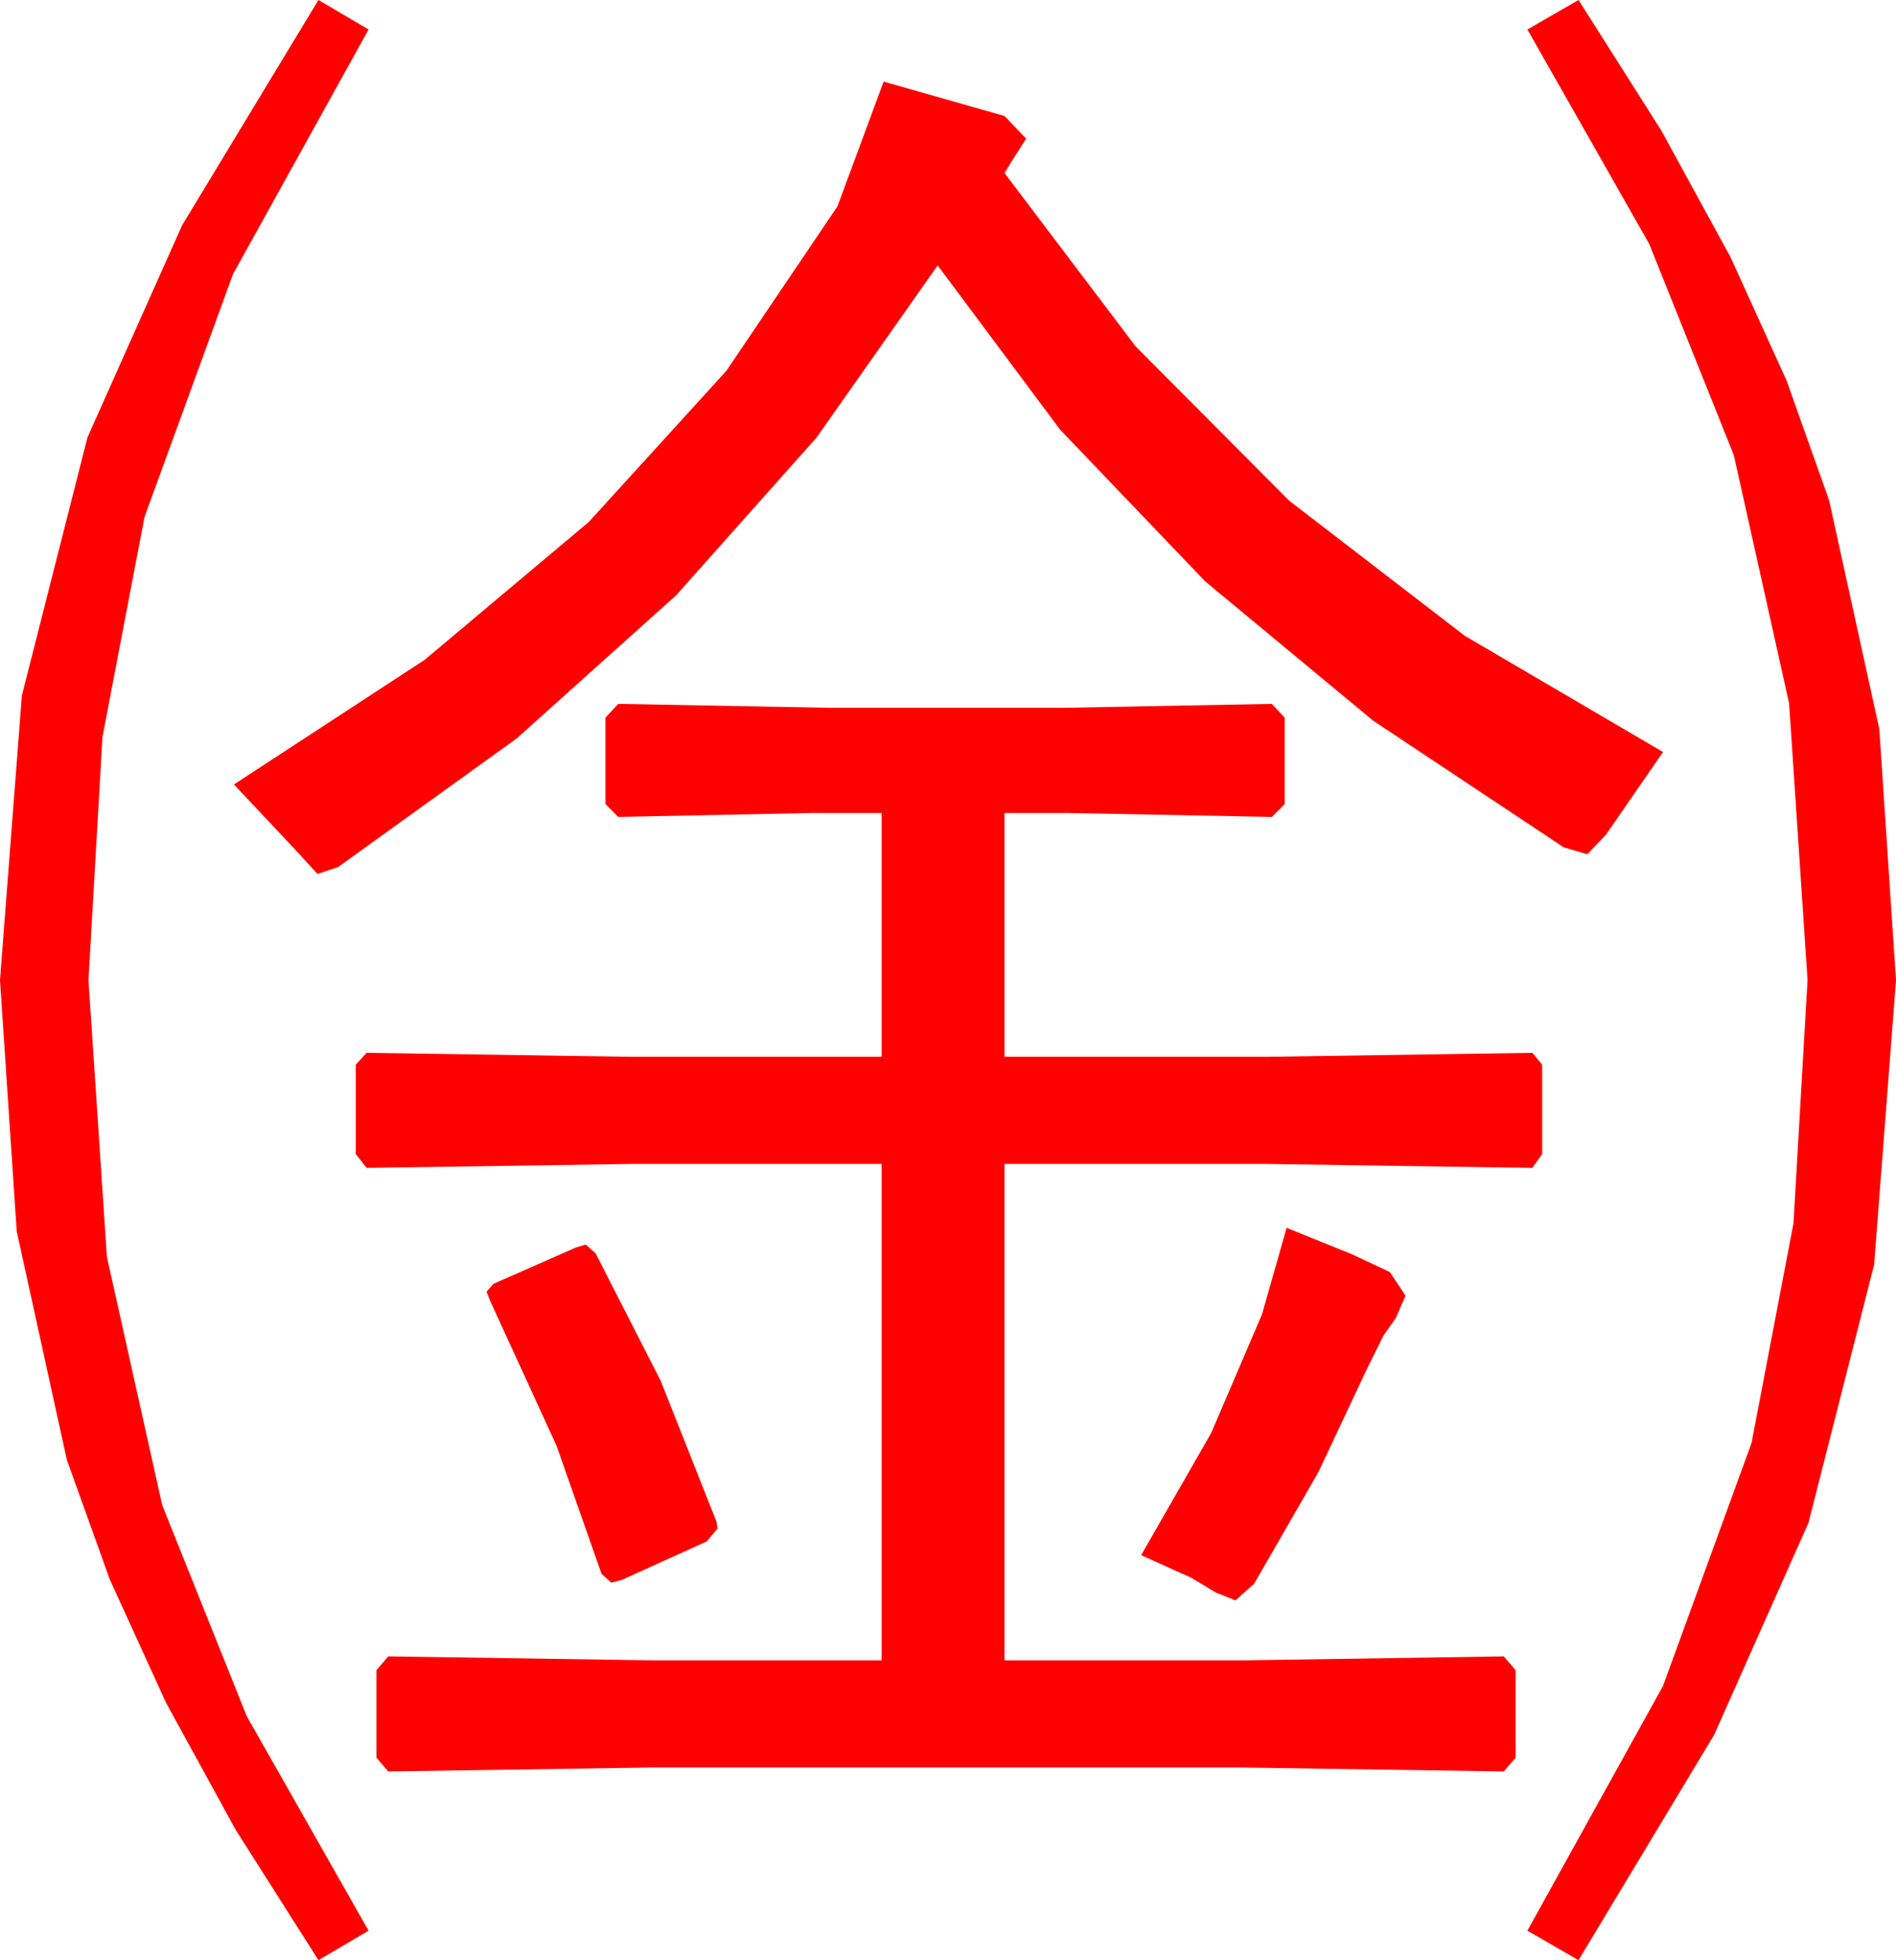 <?xml version="1.0" encoding="utf-8"?>
<!DOCTYPE svg PUBLIC "-//W3C//DTD SVG 1.1//EN" "http://www.w3.org/Graphics/SVG/1.1/DTD/svg11.dtd">
<svg width="56.514" height="58.418" xmlns="http://www.w3.org/2000/svg" xmlns:xlink="http://www.w3.org/1999/xlink" xmlns:xml="http://www.w3.org/XML/1998/namespace" version="1.1">
  <g>
    <g>
      <path style="fill:#FF0000;fill-opacity:1" d="M17.461,37.09L17.754,37.354 19.695,41.155 21.357,45.352 21.387,45.557 21.064,45.938 18.545,47.08 18.223,47.168 17.93,46.904 16.589,43.088 14.619,38.789 14.502,38.496 14.707,38.262 17.168,37.178 17.461,37.09z M38.35,36.592L40.32,37.39 41.426,37.91 41.895,38.613 41.602,39.287 41.243,39.792 40.752,40.781 39.294,43.879 37.383,47.197 36.826,47.695 36.24,47.461 35.508,47.021 34.014,46.348 36.101,42.708 37.617,39.17 38.35,36.592z M18.428,20.977L24.727,21.094 31.729,21.094 37.91,20.977 38.291,21.387 38.291,23.965 37.91,24.346 31.846,24.229 29.941,24.229 29.941,31.494 37.793,31.494 45.674,31.377 45.967,31.729 45.967,34.395 45.674,34.805 37.734,34.688 29.941,34.688 29.941,49.482 37.09,49.482 44.824,49.365 45.176,49.775 45.176,52.383 44.824,52.793 36.973,52.676 19.453,52.676 11.572,52.793 11.221,52.383 11.221,49.775 11.572,49.365 19.453,49.482 26.279,49.482 26.279,34.688 18.838,34.688 10.928,34.805 10.605,34.395 10.605,31.729 10.928,31.377 18.779,31.494 26.279,31.494 26.279,24.229 24.17,24.229 18.428,24.346 18.047,23.965 18.047,21.387 18.428,20.977z M26.338,2.432L29.941,3.457 30.586,4.131 30.176,4.775 29.941,5.156 33.849,10.322 38.423,14.919 43.663,18.95 49.57,22.412 47.871,24.873 47.314,25.459 46.611,25.254 40.93,21.478 35.925,17.329 31.599,12.806 27.949,7.91 24.338,13.041 20.156,17.739 15.403,22.006 10.078,25.84 9.463,26.045 8.818,25.342 6.973,23.379 12.656,19.666 17.549,15.557 21.65,11.052 24.961,6.152 26.338,2.432z M47.051,0L49.517,3.887 51.584,7.668 53.253,11.343 54.521,14.912 56.016,21.724 56.514,29.209 55.862,37.69 53.906,45.381 51.094,51.702 47.051,58.418 45.527,57.539 49.57,50.244 52.207,43.008 53.459,36.453 53.877,29.209 53.328,20.962 51.68,13.564 49.16,7.273 45.527,0.879 47.051,0z M9.492,0L10.986,0.879 6.943,8.174 4.307,15.41 3.054,21.965 2.637,29.209 3.186,37.456 4.834,44.854 7.354,51.145 10.986,57.539 9.492,58.418 7.024,54.531 4.951,50.75 3.274,47.075 1.992,43.506 0.498,36.694 0,29.209 0.652,20.728 2.607,13.037 5.427,6.716 9.492,0z" />
    </g>
  </g>
</svg>